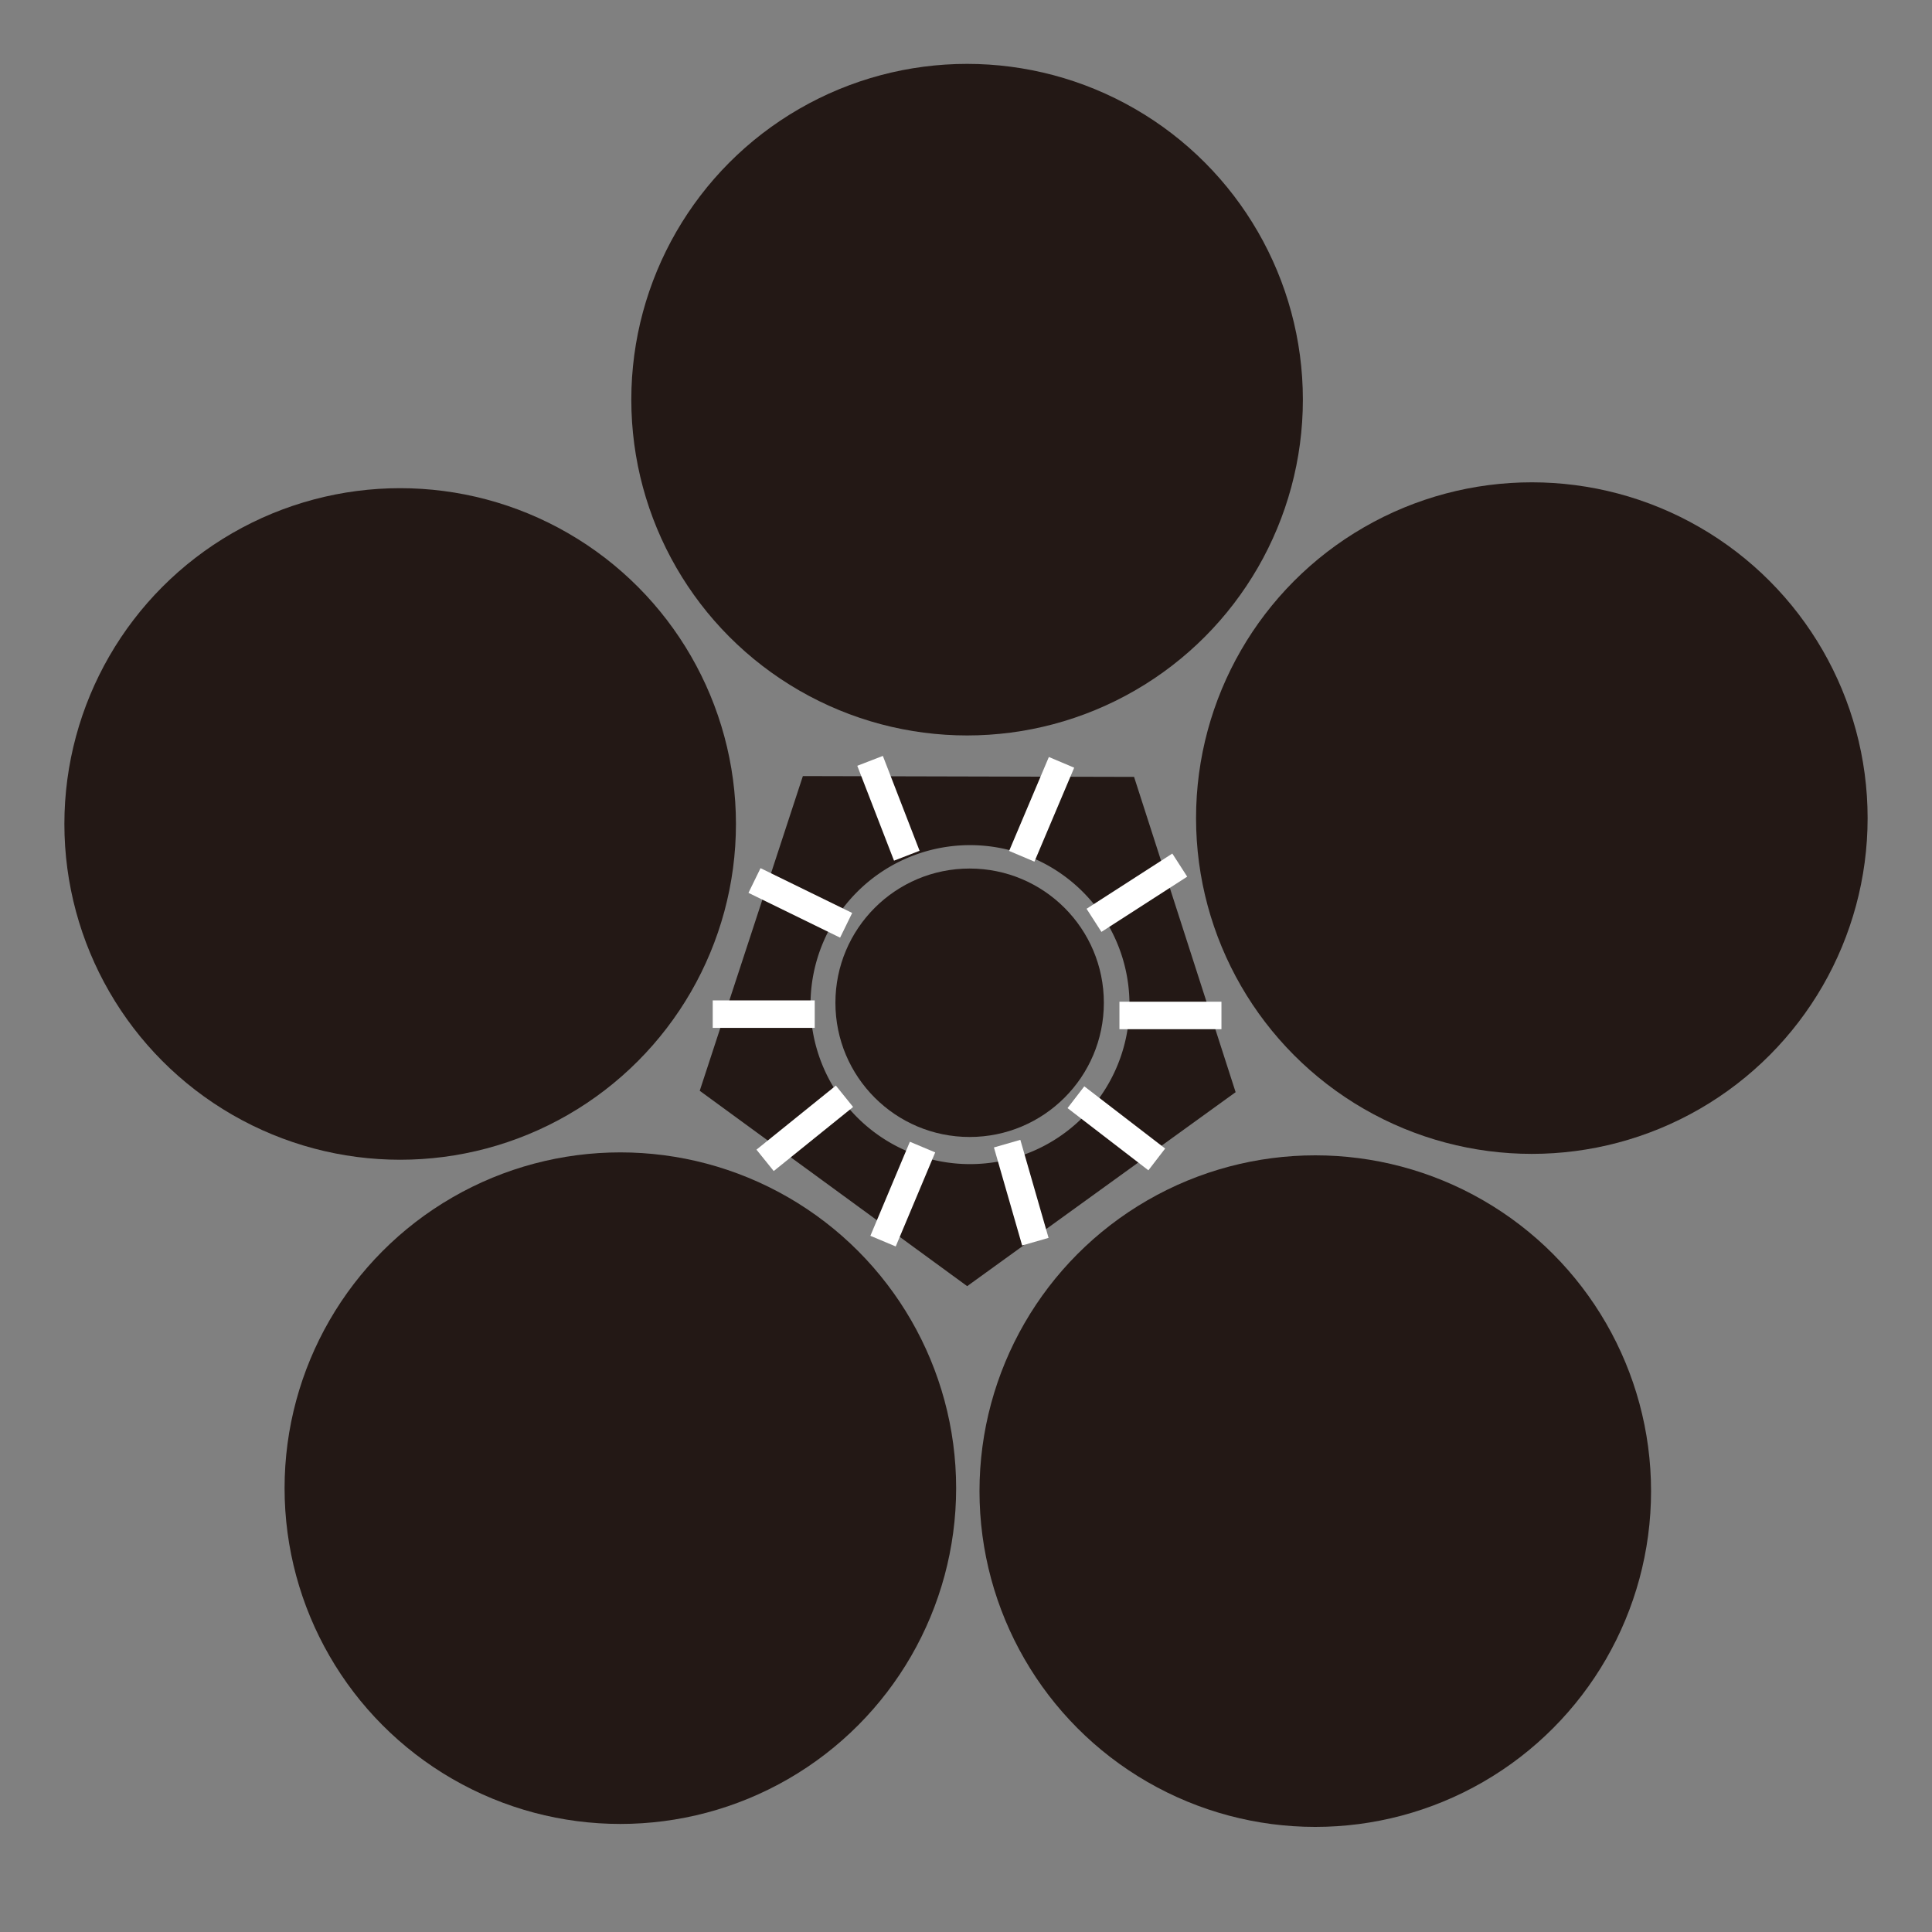 <svg id="レイヤー_1" data-name="レイヤー 1" xmlns="http://www.w3.org/2000/svg" viewBox="0 0 425.2 425.2"><rect x="0" y="0" width="425.2" height="425.2" fill="#808080" stroke="none"/><defs><style>.cls-1{fill:#231815;}.cls-2{fill:#fff;}</style></defs><circle class="cls-1" cx="88.07" cy="181.34" r="73.9"/><circle class="cls-1" cx="212.84" cy="87.96" r="73.9"/><circle class="cls-1" cx="337.13" cy="180.05" r="73.9"/><circle class="cls-1" cx="289.47" cy="328.17" r="73.9"/><circle class="cls-1" cx="136.53" cy="327.52" r="73.9"/><circle class="cls-1" cx="213.4" cy="220.69" r="29.54"/><path class="cls-1" d="M271.94,240.37l-59.08,42.69-58.86-43,22.7-69.26,72.89.18ZM213.48,186a35.1,35.1,0,1,0,35.1,35.1A35.09,35.09,0,0,0,213.48,186Z"/><rect class="cls-2" x="254.57" y="212.26" width="6.05" height="22.45" transform="translate(34.11 481.08) rotate(-90)"/><rect class="cls-2" x="247.17" y="185.25" width="6.05" height="22.45" transform="translate(220.48 513.2) rotate(-122.78)"/><rect class="cls-2" x="226.24" y="166.9" width="6.05" height="22.45" transform="translate(371 431.49) rotate(-157.07)"/><rect class="cls-2" x="221.73" y="251.26" width="6.05" height="22.45" transform="translate(-63.84 72.42) rotate(-16.06)"/><rect class="cls-2" x="195.65" y="251.58" width="6.05" height="22.45" transform="translate(117.27 -56.43) rotate(22.78)"/><rect class="cls-2" x="242.66" y="237.09" width="6.05" height="22.45" transform="translate(-100.93 291.65) rotate(-52.43)"/><rect class="cls-2" x="174.07" y="237.09" width="6.05" height="22.45" transform="translate(95.08 542.08) rotate(-128.9)"/><rect class="cls-2" x="165.06" y="211.98" width="6.05" height="22.45" transform="translate(-55.12 391.28) rotate(-90)"/><rect class="cls-2" x="173.11" y="187.51" width="6.05" height="22.45" transform="translate(-79.76 269.68) rotate(-63.95)"/><rect class="cls-2" x="193.07" y="167.22" width="6.05" height="22.45" transform="matrix(0.93, -0.36, 0.36, 0.93, -51.08, 82.53)"/></svg>